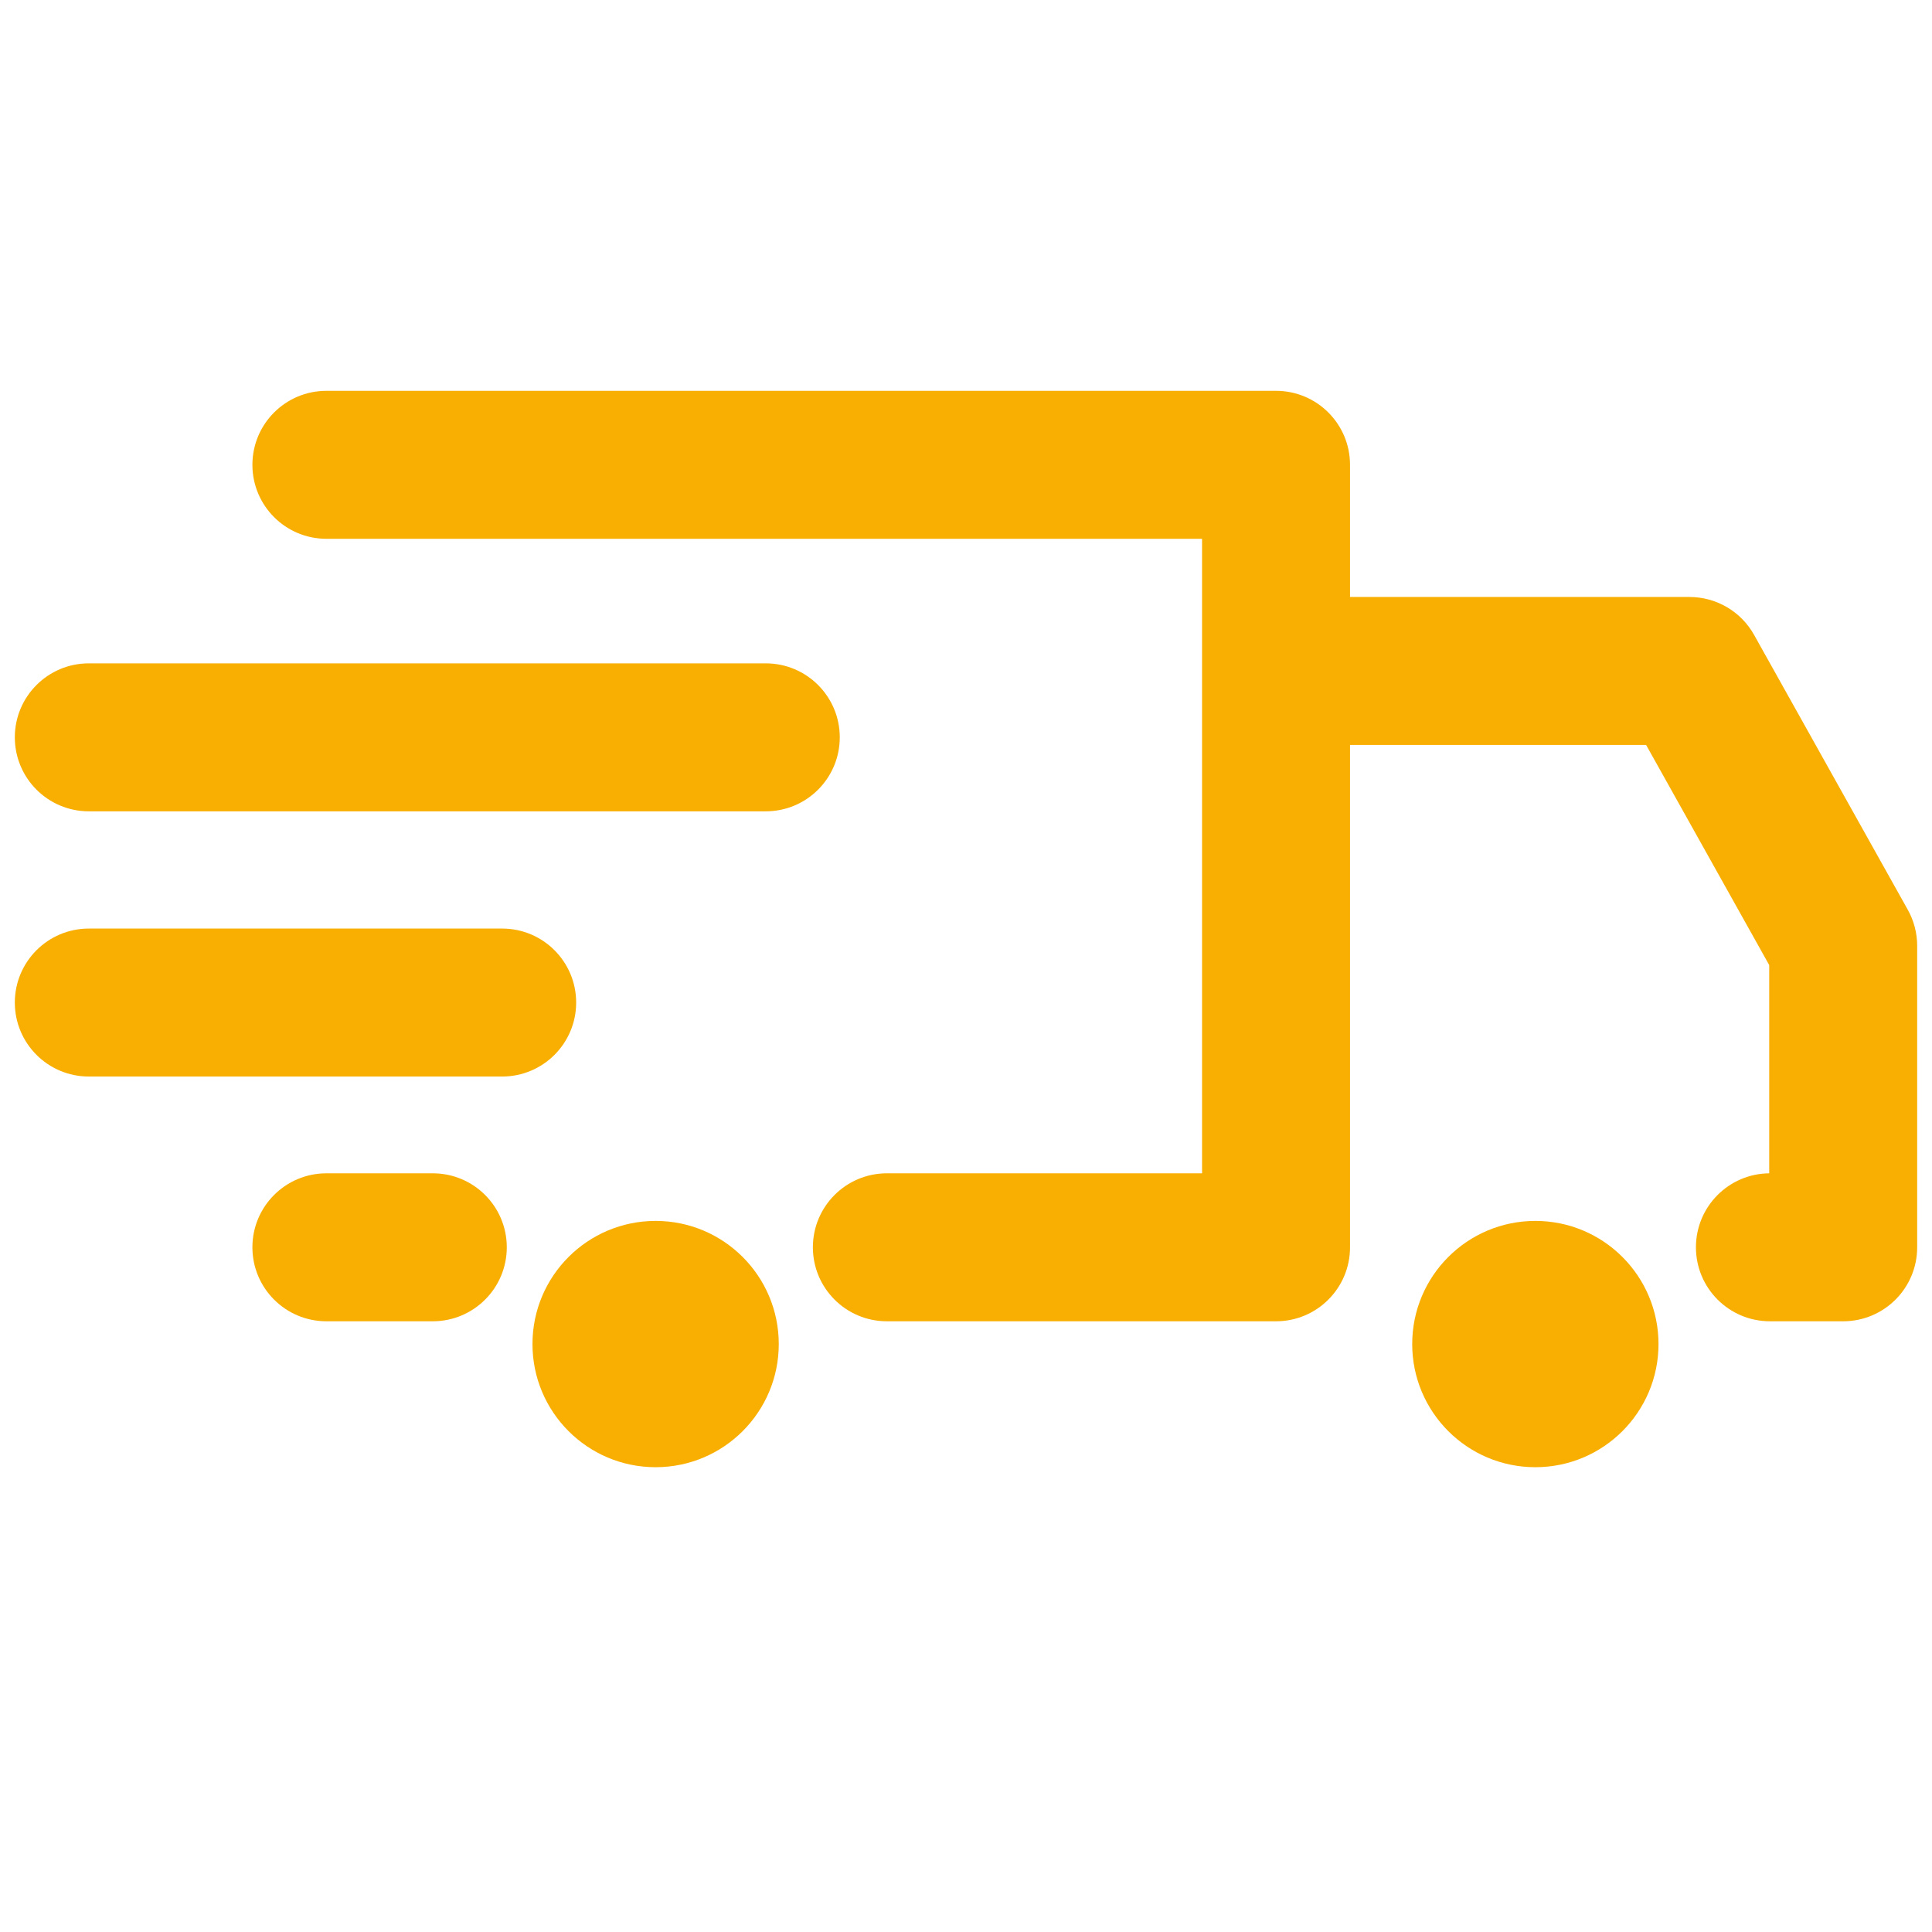 <svg xmlns="http://www.w3.org/2000/svg" xmlns:xlink="http://www.w3.org/1999/xlink" version="1.1" width="256" height="256" viewBox="0 0 256 256" xml:space="preserve">
<desc>Created with Fabric.js 1.7.22</desc>
<defs>
</defs>
<g transform="translate(128 128) scale(0.72 0.72)" style="">
	<g style="stroke: none; stroke-width: 0; stroke-dasharray: none; stroke-linecap: butt; stroke-linejoin: miter; stroke-miterlimit: 10; fill: none; fill-rule: nonzero; opacity: 1;" transform="translate(-175.05 -175.05) scale(3.89 3.89)" >
	<path d="M 19.774 61.808 H 14.74 c -1.933 0 -3.5 -1.567 -3.5 -3.5 s 1.567 -3.5 3.5 -3.5 h 5.035 c 1.933 0 3.5 1.567 3.5 3.5 S 21.708 61.808 19.774 61.808 z" style="stroke: none; stroke-width: 1; stroke-dasharray: none; stroke-linecap: butt; stroke-linejoin: miter; stroke-miterlimit: 10; fill: rgb(249,175,2); fill-rule: nonzero; opacity: 1;" transform=" matrix(1 0 0 1 0 0) " stroke-linecap="round" />
	<circle cx="30.316" cy="62.886" r="5.826" style="stroke: none; stroke-width: 1; stroke-dasharray: none; stroke-linecap: butt; stroke-linejoin: miter; stroke-miterlimit: 10; fill: rgb(249,175,2); fill-rule: nonzero; opacity: 1;" transform="  matrix(1 0 0 1 0 0) "/>
	<circle cx="71.936" cy="62.886" r="5.826" style="stroke: none; stroke-width: 1; stroke-dasharray: none; stroke-linecap: butt; stroke-linejoin: miter; stroke-miterlimit: 10; fill: rgb(249,175,2); fill-rule: nonzero; opacity: 1;" transform="  matrix(1 0 0 1 0 0) "/>
	<path d="M 89.555 42.337 l -7.271 -13.003 c -0.618 -1.106 -1.787 -1.792 -3.055 -1.792 H 63.168 v -6.253 c 0 -1.933 -1.567 -3.5 -3.5 -3.5 H 14.74 c -1.933 0 -3.5 1.567 -3.5 3.5 s 1.567 3.5 3.5 3.5 h 41.428 v 6.253 v 23.766 H 41.256 c -1.933 0 -3.5 1.567 -3.5 3.5 s 1.567 3.5 3.5 3.5 h 18.412 c 1.933 0 3.5 -1.567 3.5 -3.5 V 34.542 h 14.008 L 83 44.957 v 9.851 c -1.918 0.018 -3.467 1.578 -3.467 3.5 c 0 1.933 1.567 3.5 3.5 3.5 H 86.5 c 1.933 0 3.5 -1.567 3.5 -3.5 V 44.045 C 90 43.447 89.847 42.858 89.555 42.337 z" style="stroke: none; stroke-width: 1; stroke-dasharray: none; stroke-linecap: butt; stroke-linejoin: miter; stroke-miterlimit: 10; fill: rgb(249,175,2); fill-rule: nonzero; opacity: 1;" transform=" matrix(1 0 0 1 0 0) " stroke-linecap="round" />
	<path d="M 23.057 50.229 H 3.5 c -1.933 0 -3.5 -1.567 -3.5 -3.5 s 1.567 -3.5 3.5 -3.5 h 19.557 c 1.933 0 3.5 1.567 3.5 3.5 S 24.99 50.229 23.057 50.229 z" style="stroke: none; stroke-width: 1; stroke-dasharray: none; stroke-linecap: butt; stroke-linejoin: miter; stroke-miterlimit: 10; fill: rgb(249,175,2); fill-rule: nonzero; opacity: 1;" transform=" matrix(1 0 0 1 0 0) " stroke-linecap="round" />
	<path d="M 35.528 37.682 H 3.5 c -1.933 0 -3.5 -1.567 -3.5 -3.5 s 1.567 -3.5 3.5 -3.5 h 32.028 c 1.933 0 3.5 1.567 3.5 3.5 S 37.461 37.682 35.528 37.682 z" style="stroke: none; stroke-width: 1; stroke-dasharray: none; stroke-linecap: butt; stroke-linejoin: miter; stroke-miterlimit: 10; fill: rgb(249,175,2); fill-rule: nonzero; opacity: 1;" transform=" matrix(1 0 0 1 0 0) " stroke-linecap="round" />
</g>
</g>
</svg>